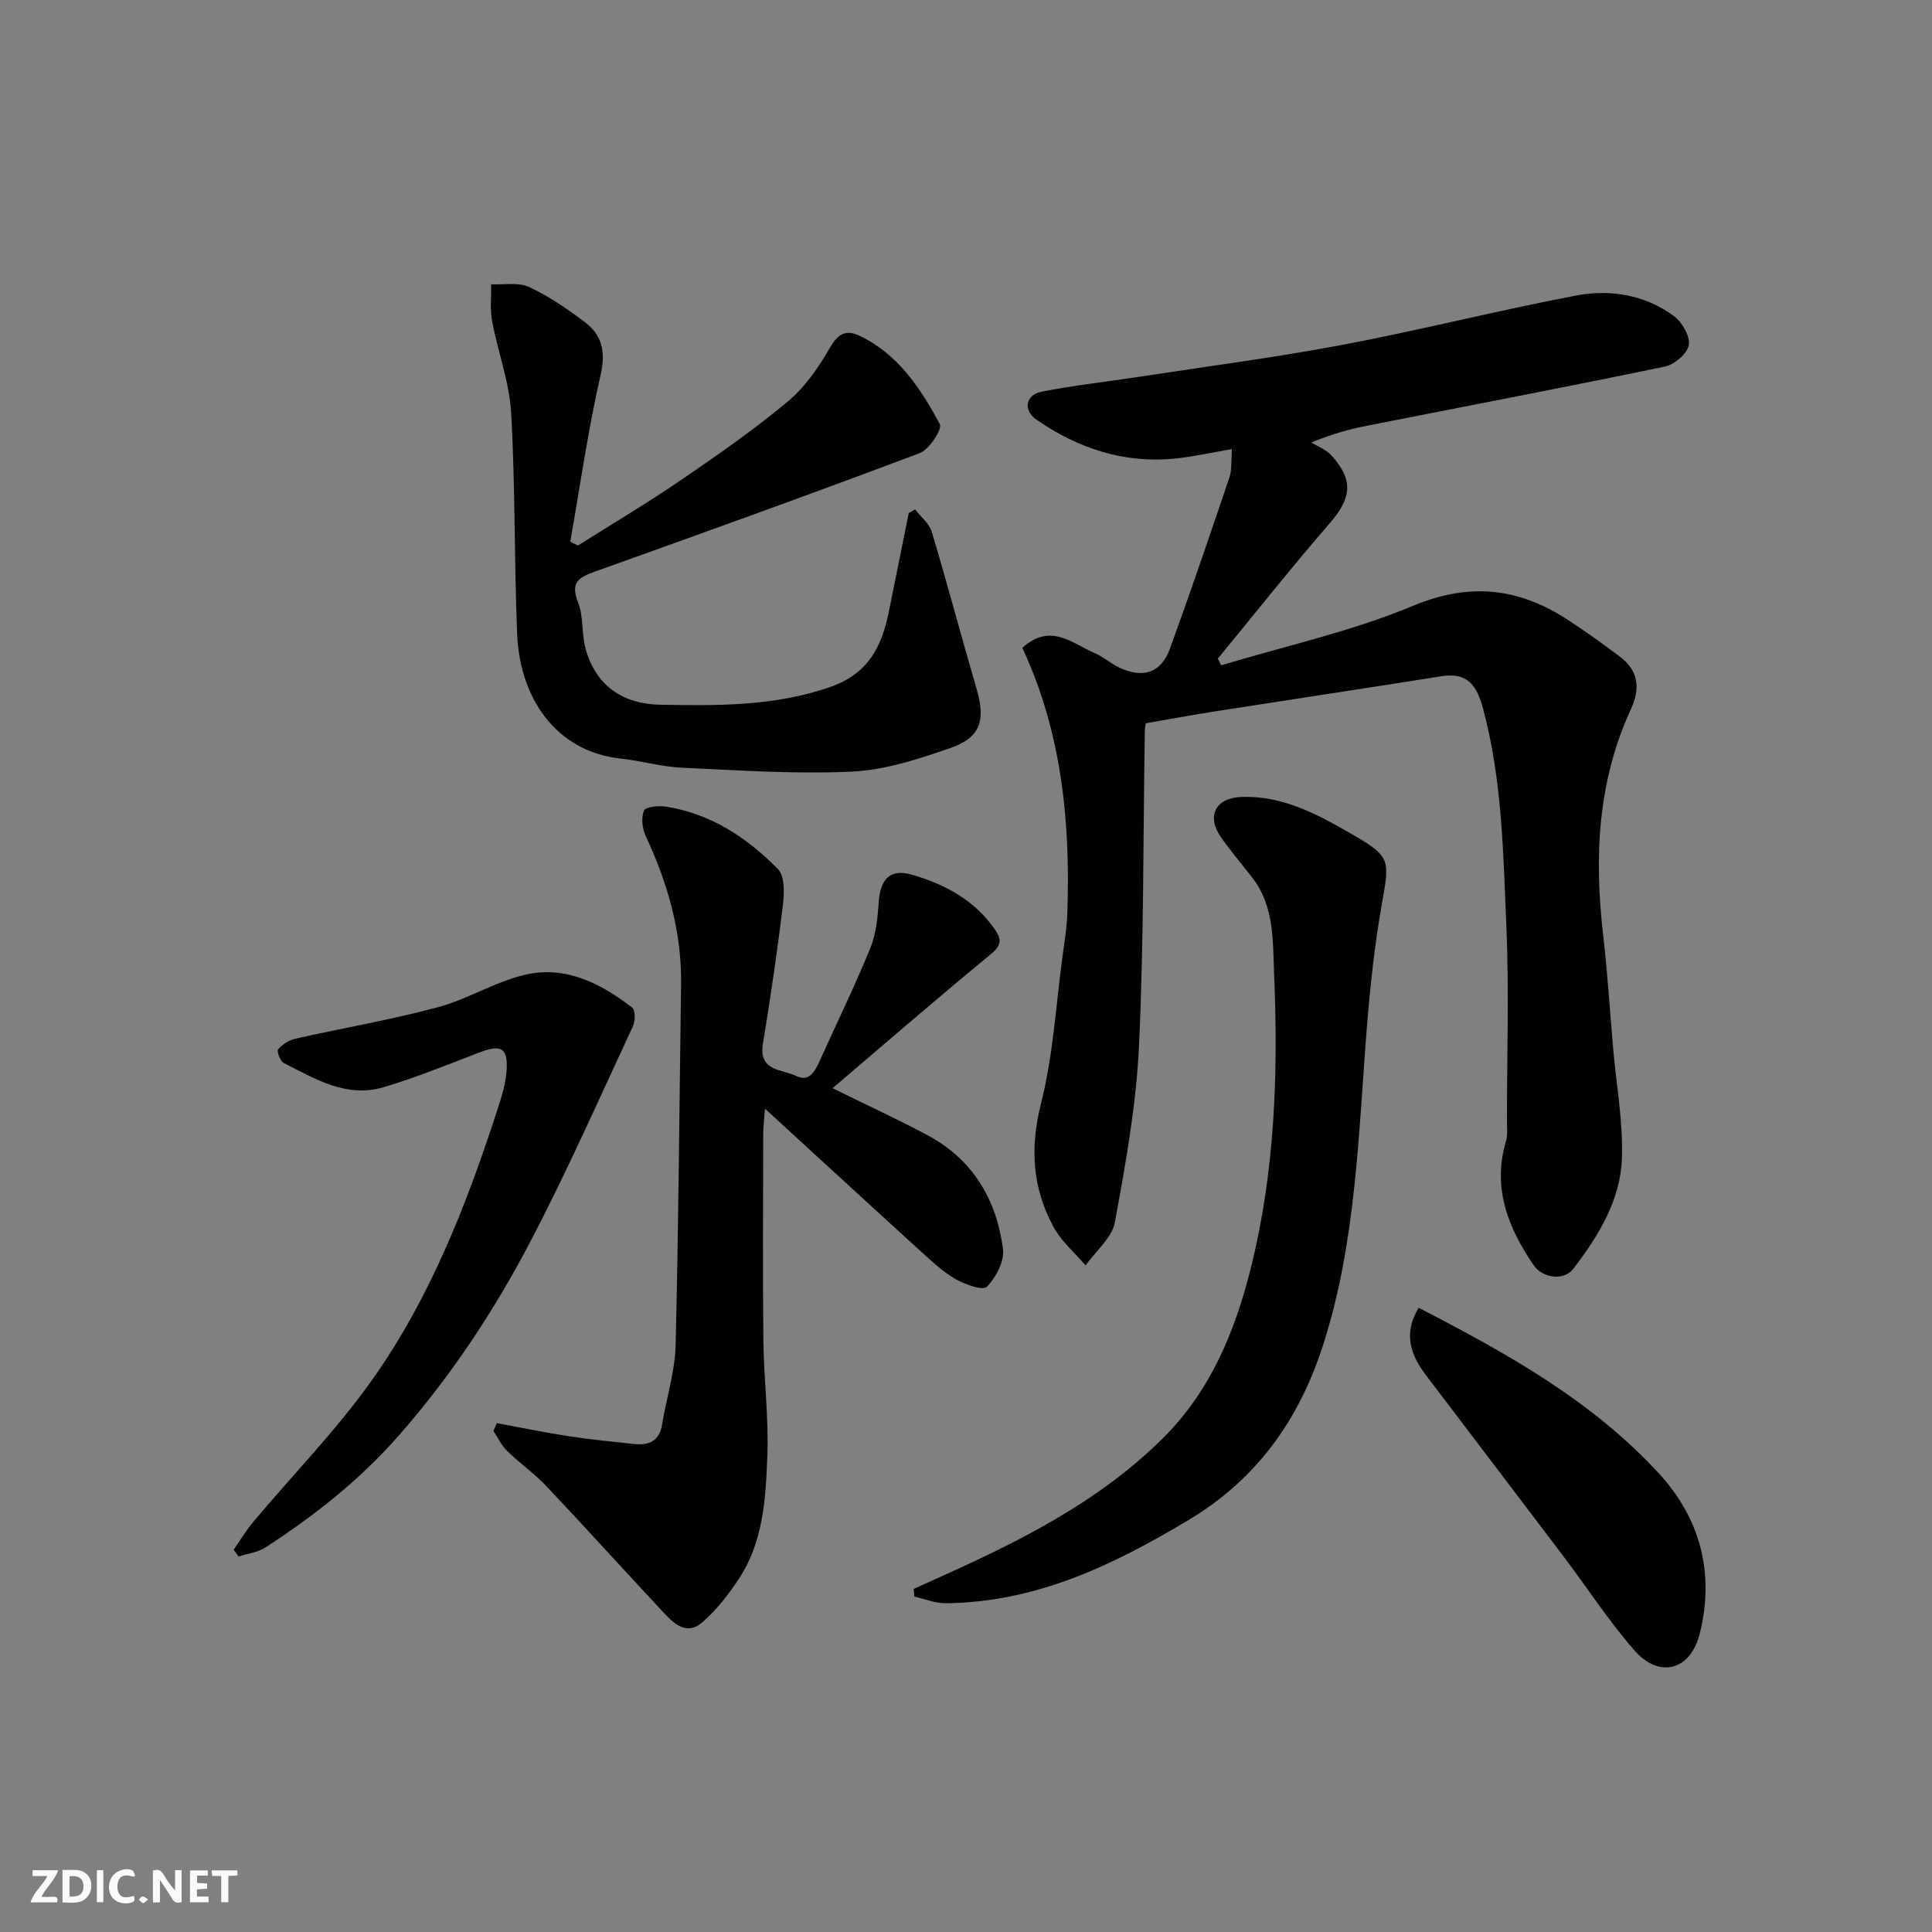 <svg enable-background="new 0 0 400 400" viewBox="0 0 400 400" xmlns="http://www.w3.org/2000/svg"><rect x="0" y="0" width="400" height="400" fill="#808080" stroke="none"/><g fill="#fafafb"><path d="m37.59 393.81c-.92.31-1.52.05-2-.78-.7-1.2-1.52-2.34-2.47-3.78v4.59c-.55.03-.95.05-1.41.07-.03-.37-.06-.64-.06-.91 0-1.91 0-3.81 0-5.7 1.13-.41 1.77-.03 2.29.91.62 1.11 1.38 2.14 2.31 3.19v-4.2h1.35v6.61z"/><path d="m12.94 393.88v-6.75c1.9.19 3.93-.54 5.37 1.29.8 1.01.78 2.88.03 3.97-1.37 1.97-3.4 1.51-5.4 1.49m1.45-1.22c2.04.12 2.92-.58 2.89-2.21-.03-1.51-.98-2.19-2.89-2z"/><path d="m11.81 393.87h-5.49c.68-2.18 2.47-3.48 3.51-5.45h-3.08v-1.21h5.29c-.71 2.13-2.44 3.48-3.47 5.51.86 0 1.63.04 2.39-.01.79-.05 1.14.21.85 1.16"/><path d="m39.33 393.86v-6.61h3.7v1.07h-2.22v1.52c.68.04 1.34.09 2.07.13v1.07c-.72.05-1.38.09-2.1.14v1.48h2.4v1.19h-3.85z"/><path d="m27.71 388.56c-1.15-.3-2.46-.61-3.1.64-.37.73-.41 1.93-.06 2.67.63 1.35 1.99.93 3.17.68.35.94-.01 1.32-.93 1.46-1.62.25-3.05-.27-3.76-1.48-.73-1.24-.6-3.03.31-4.17.88-1.11 2.71-1.7 4-1.16.32.13.44.74.65 1.12-.1.08-.19.16-.28.24"/><path d="m49.15 387.24v1.07c-.59.02-1.17.05-1.87.08v5.44h-1.48v-5.44h-1.85c-.05-.4-.08-.73-.13-1.15z"/><path d="m20.06 387.21h1.33v6.62h-1.33z"/><path d="m30.68 393.25c-.49.38-.8.79-1.05.76-.32-.05-.6-.45-.9-.7.26-.24.51-.64.8-.67.29-.04.62.3 1.15.61"/></g><path d="m211.66 134.13c5.89-5.31 10.36-.87 15.01 1.1 1.78.75 3.29 2.15 5.05 2.98 4.95 2.33 8.69 1.09 10.51-3.92 4.27-11.76 8.31-23.61 12.31-35.46.55-1.64.33-3.53.52-5.85-4.28.73-8.04 1.59-11.85 1.97-10.56 1.04-20.03-2.14-28.64-8.07-2.75-1.9-2.29-5.1 1.03-5.77 6.71-1.34 13.55-2.07 20.32-3.11 14.04-2.16 28.15-3.98 42.11-6.62 16.16-3.06 32.12-7.12 48.27-10.19 7.06-1.34 14.26-.19 20.25 4.24 1.7 1.25 3.39 4.15 3.1 5.99-.28 1.75-2.94 4.05-4.9 4.46-20.42 4.25-40.91 8.15-61.37 12.19-3.61.71-7.18 1.61-11.88 3.54 1.4.88 3.09 1.5 4.16 2.68 4.66 5.15 4.15 8.84-.36 14.05-7.94 9.15-15.46 18.66-23.16 28.02.23.46.46.92.68 1.39 13.28-4.01 26.97-7 39.7-12.31 11.77-4.91 21.86-3.74 32 2.84 3.7 2.4 7.28 4.99 10.81 7.63 3.88 2.9 4.34 6.57 2.34 10.9-6.9 14.94-7.63 30.64-5.76 46.7.91 7.84 1.39 15.73 2.08 23.59.66 7.58 2.07 15.18 1.81 22.73-.3 8.68-4.87 16.1-10.08 22.88-1.91 2.49-6.32 1.97-8.19-.76-5.31-7.76-8.59-16.01-5.74-25.66.41-1.39.2-2.97.2-4.47.01-13.33.46-26.69-.11-39.99-.65-15.06-.85-30.21-4.79-44.98-1.29-4.85-3.15-7.72-8.68-6.84-15.65 2.49-31.31 4.84-46.97 7.29-4.65.73-9.29 1.59-14.22 2.45-.05.37-.19 1-.2 1.63-.35 21.77-.19 43.56-1.21 65.29-.58 12.19-2.77 24.35-4.99 36.39-.6 3.24-3.97 5.97-6.06 8.93-2.24-2.63-5.02-4.97-6.63-7.94-4.38-8.07-4.93-16.38-2.6-25.58 2.52-9.93 3.08-20.35 4.47-30.56.4-2.93.87-5.86.98-8.8.65-18.92-1.13-37.42-9.32-54.98z" fill="#010100"/><path d="m172.37 225.3c7.23 3.56 13.56 6.47 19.7 9.75 9.37 5.02 14.28 13.35 15.59 23.58.32 2.5-1.47 5.87-3.35 7.79-.82.84-4.58-.5-6.55-1.64-2.66-1.55-4.97-3.76-7.28-5.85-10.49-9.54-20.92-19.14-32.1-29.39-.17 2.39-.36 3.77-.36 5.15-.02 14.32-.13 28.65.03 42.97.09 7.93 1.13 15.88.82 23.79-.34 8.77-.81 17.77-5.92 25.46-2.16 3.26-4.64 6.48-7.58 9-3.42 2.92-6.09-.02-8.34-2.43-8.01-8.58-15.88-17.29-23.94-25.82-2.48-2.62-5.5-4.72-8.09-7.25-1.18-1.15-1.91-2.75-2.84-4.15.23-.54.47-1.07.7-1.61 4.98.91 9.94 1.94 14.95 2.71 4.53.69 9.09 1.14 13.65 1.62 3.05.32 5.09-.75 5.63-4.1.88-5.45 2.65-10.86 2.79-16.32.61-24.91.78-49.84 1.13-74.76.15-10.86-2.77-20.94-7.31-30.69-.72-1.55-1-3.84-.36-5.29.37-.82 3.1-1.05 4.64-.8 9.23 1.48 16.73 6.44 23.09 12.92 1.45 1.48 1.3 5.09 1 7.61-1.16 9.56-2.56 19.09-4.12 28.6-.94 5.72 4.1 5.22 6.85 6.6 3.01 1.52 4.16-1.46 5.2-3.75 3.43-7.57 7.07-15.06 10.21-22.76 1.2-2.94 1.5-6.33 1.73-9.54.34-4.8 2.44-6.92 7-5.57 6.81 2.01 12.93 5.29 17.11 11.41 1.5 2.19 1.11 3.36-1.05 5.13-10.8 8.88-21.36 18.04-32.63 27.63z" fill="#010100"/><path d="m119.65 112.95c7.14-4.51 14.4-8.82 21.37-13.58 7.55-5.16 15.08-10.4 22.09-16.25 3.56-2.97 6.39-7.08 8.73-11.15 1.7-2.96 3.37-3.78 6.19-2.42 7.96 3.82 12.58 10.89 16.55 18.25.56 1.03-2.19 5.27-4.16 6.01-22.34 8.43-44.81 16.51-67.3 24.55-3.32 1.19-5.07 2.24-3.45 6.3 1.18 2.95.7 6.52 1.56 9.64 2.15 7.74 7.78 11.48 15.53 11.61 11.82.2 23.58.34 35.11-3.67 7.84-2.73 10.68-8.3 12.13-15.48 1.38-6.85 2.77-13.69 4.15-20.54.44-.25.88-.49 1.31-.74 1.18 1.53 2.93 2.89 3.45 4.62 3.22 10.74 6.08 21.58 9.23 32.33 1.97 6.72.96 10.25-5.48 12.48-6.55 2.27-13.44 4.52-20.27 4.84-11.72.55-23.52-.27-35.27-.81-4.21-.19-8.36-1.43-12.56-1.88-13.7-1.45-20.96-12.86-21.49-25.74-.62-15.25-.37-30.54-1.24-45.78-.36-6.4-2.75-12.67-3.94-19.04-.46-2.47-.16-5.09-.2-7.64 2.64.13 5.62-.47 7.85.56 4.1 1.9 7.93 4.54 11.56 7.28 3.58 2.71 4.33 6.14 3.25 10.91-2.6 11.39-4.25 23.01-6.28 34.53.52.28 1.05.54 1.58.81z" fill="#010100"/><path d="m189.17 328.97c1.44-.66 2.88-1.32 4.32-1.96 17.06-7.63 33.75-15.82 47.26-29.23 9.89-9.81 14.92-22.07 18.22-35.24 5.01-20.03 5.69-40.48 4.82-60.93-.28-6.65.09-13.93-4.46-19.83-2.19-2.84-4.55-5.57-6.59-8.52-2.98-4.3-1.07-8.02 4.13-8.25 8.78-.39 16.18 3.74 23.34 7.88 7.81 4.51 7.47 5.28 5.88 14.3-1.45 8.21-2.36 16.54-3.04 24.86-1.82 22.36-2.18 44.95-9.16 66.55-4.92 15.23-13.57 27.59-27.84 36.12-15.67 9.38-31.64 17.05-50.29 17.21-2.15.02-4.3-.89-6.45-1.37-.05-.53-.1-1.06-.14-1.59z" fill="#010100"/><path d="m48.38 320.85c1.34-1.93 2.55-3.97 4.05-5.76 8.14-9.69 17.05-18.81 24.38-29.07 12.12-16.98 19.69-36.32 26.11-56.07.9-2.76 1.82-5.62 1.98-8.48.26-4.61-1.23-5.27-5.78-3.52-6.53 2.51-13.03 5.16-19.72 7.15-7.67 2.28-14.19-1.74-20.67-5.03-.73-.37-1.47-2.44-1.15-2.82.87-1.01 2.23-1.89 3.54-2.19 9.83-2.22 19.8-3.91 29.53-6.52 6.23-1.67 11.95-5.35 18.21-6.76 8.27-1.87 15.57 1.83 22.02 6.83.67.52.68 2.74.19 3.8-6.95 14.92-13.61 30-21.23 44.58-7.49 14.34-16.39 27.79-27.16 40.09-8.13 9.29-17.53 16.69-27.72 23.3-1.59 1.03-3.69 1.27-5.56 1.88-.32-.46-.67-.93-1.02-1.41z" fill="#010100"/><path d="m293.72 270.76c18.31 9.45 35.89 19.24 49.74 34.3 8.65 9.4 11.55 20.78 8.45 33.18-1.91 7.65-8.4 9.32-13.51 3.47-5.35-6.12-9.81-13.02-14.72-19.52-9.45-12.49-18.95-24.94-28.42-37.43-3.16-4.18-4.83-8.57-1.54-14z" fill="#010100"/></svg>